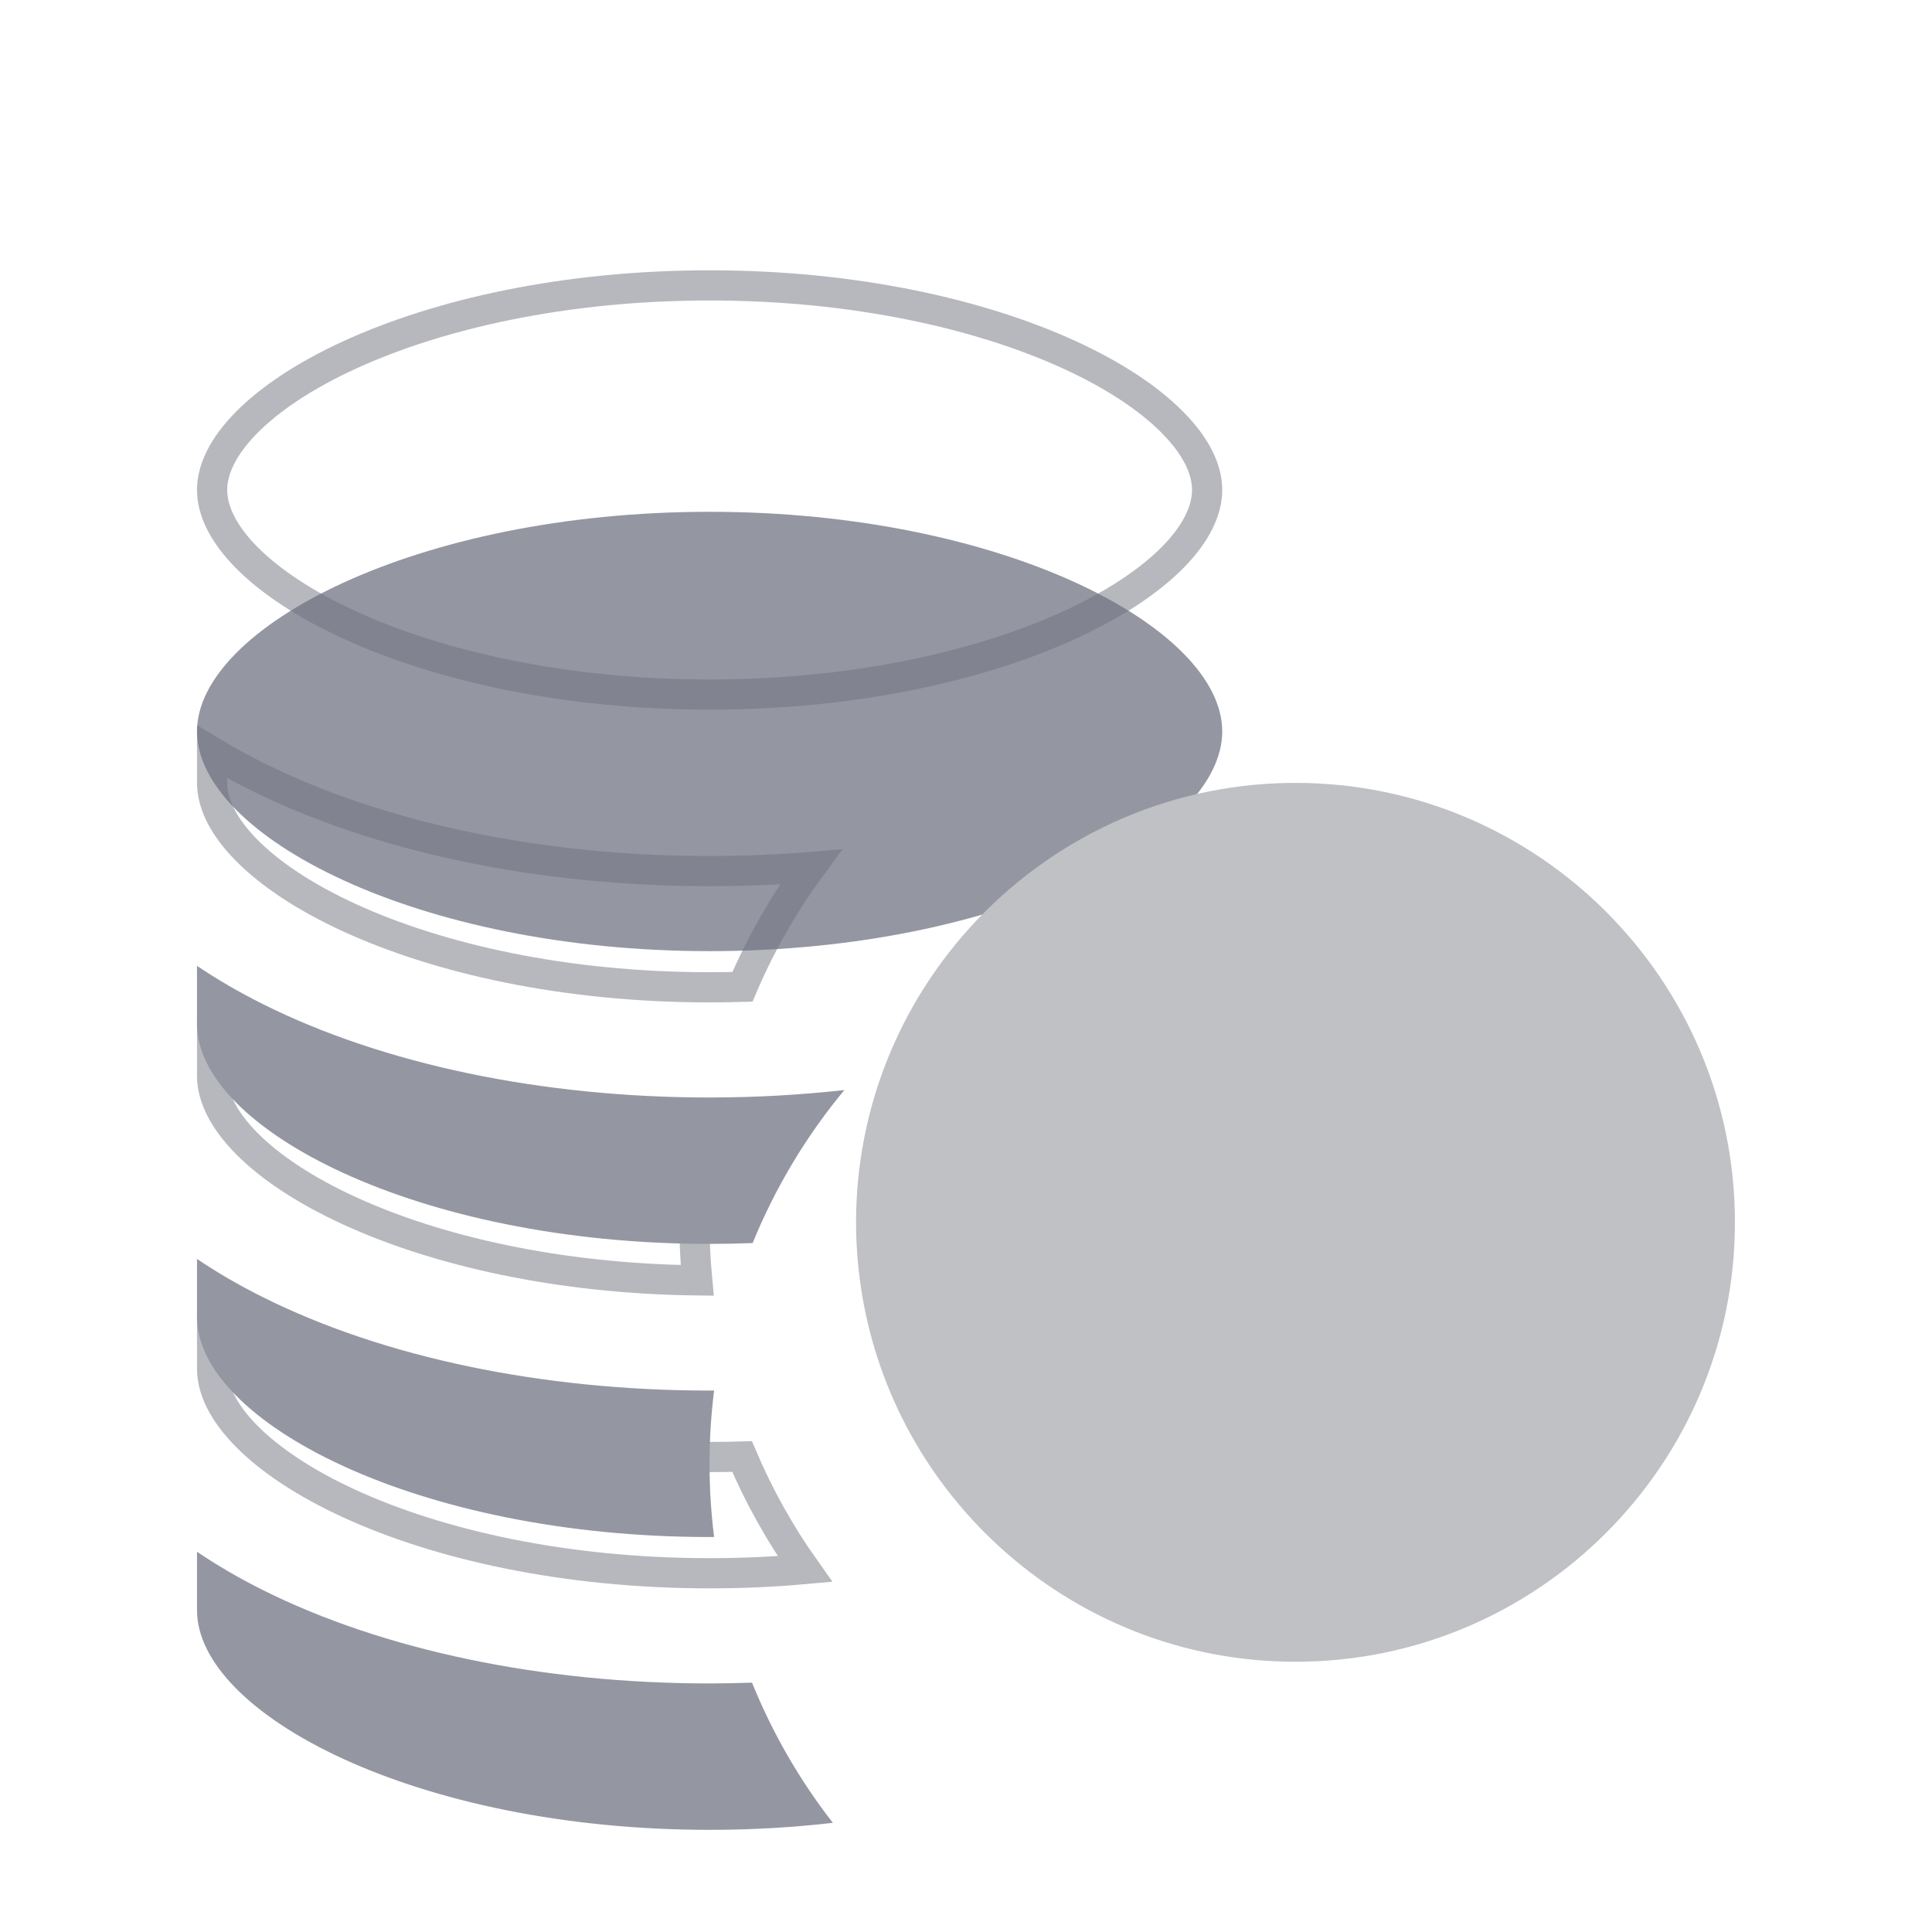 <svg width="32" height="32" viewBox="0 0 32 32" fill="none" xmlns="http://www.w3.org/2000/svg">
<g filter="url(#filter0_i_12197_14675)">
<path d="M11.753 11.754C16.613 11.754 20.244 9.833 20.244 8.115C20.244 6.398 16.613 4.477 11.753 4.477C6.894 4.477 3.263 6.398 3.263 8.115C3.263 9.833 6.894 11.754 11.753 11.754Z" fill="#9497A2"/>
</g>
<path d="M19.994 8.115C19.994 8.454 19.814 8.837 19.423 9.233C19.034 9.626 18.456 10.012 17.717 10.351C16.239 11.029 14.153 11.504 11.753 11.504C9.354 11.504 7.268 11.029 5.79 10.351C5.051 10.012 4.473 9.626 4.084 9.233C3.693 8.837 3.513 8.454 3.513 8.115C3.513 7.776 3.693 7.394 4.084 6.998C4.473 6.604 5.051 6.218 5.79 5.879C7.268 5.201 9.354 4.727 11.753 4.727C14.153 4.727 16.239 5.201 17.717 5.879C18.456 6.218 19.034 6.604 19.422 6.998C19.814 7.394 19.994 7.776 19.994 8.115Z" stroke="#6F727E" stroke-opacity="0.5" stroke-width="0.5"/>
<g filter="url(#filter1_i_12197_14675)">
<path d="M11.753 26.308C12.463 26.308 13.145 26.267 13.795 26.192C13.247 25.489 12.795 24.708 12.456 23.87C12.223 23.878 11.989 23.883 11.753 23.883C8.977 23.883 6.347 23.333 4.349 22.334C3.956 22.137 3.594 21.926 3.263 21.702V22.67C3.263 24.387 6.894 26.308 11.753 26.308Z" fill="#9497A2"/>
</g>
<path d="M4.238 22.558C3.984 22.43 3.742 22.297 3.513 22.159V22.67C3.513 23.009 3.693 23.391 4.084 23.787C4.473 24.181 5.051 24.567 5.79 24.906C7.268 25.584 9.354 26.058 11.753 26.058C12.297 26.058 12.824 26.034 13.332 25.988C12.922 25.41 12.572 24.785 12.291 24.125C12.113 24.13 11.934 24.133 11.753 24.133C8.947 24.133 6.278 23.578 4.238 22.558ZM4.238 22.558L4.349 22.334L4.238 22.558Z" stroke="#6F727E" stroke-opacity="0.5" stroke-width="0.5"/>
<g filter="url(#filter2_i_12197_14675)">
<path d="M11.754 21.458C11.778 21.458 11.803 21.457 11.828 21.457C11.778 21.06 11.752 20.655 11.752 20.244C11.752 19.833 11.778 19.429 11.828 19.031C11.803 19.031 11.778 19.032 11.754 19.032C8.977 19.032 6.347 18.482 4.35 17.483C3.956 17.287 3.594 17.075 3.263 16.852V17.819C3.263 19.537 6.894 21.458 11.754 21.458Z" fill="#9497A2"/>
</g>
<path d="M3.513 17.308C3.742 17.447 3.984 17.58 4.238 17.707C6.228 18.702 8.817 19.255 11.549 19.281C11.518 19.598 11.502 19.919 11.502 20.244C11.502 20.569 11.518 20.89 11.548 21.207C9.235 21.18 7.226 20.714 5.79 20.055C5.051 19.716 4.473 19.331 4.084 18.937C3.693 18.541 3.513 18.158 3.513 17.819C3.513 17.819 3.513 17.819 3.513 17.819V17.308Z" stroke="#6F727E" stroke-opacity="0.5" stroke-width="0.5"/>
<g filter="url(#filter3_i_12197_14675)">
<path d="M11.754 16.603C11.994 16.603 12.232 16.598 12.466 16.589C12.843 15.665 13.357 14.812 13.985 14.055C13.258 14.135 12.512 14.178 11.754 14.178C8.977 14.178 6.347 13.628 4.35 12.629C3.956 12.432 3.594 12.221 3.263 11.997V12.965C3.263 14.682 6.894 16.603 11.754 16.603Z" fill="#9497A2"/>
</g>
<path d="M4.238 12.852L4.238 12.852C6.278 13.872 8.947 14.428 11.754 14.428C12.32 14.428 12.88 14.405 13.43 14.36C12.98 14.972 12.599 15.637 12.297 16.345C12.118 16.35 11.937 16.353 11.754 16.353C9.354 16.353 7.268 15.879 5.79 15.201C5.051 14.862 4.473 14.476 4.084 14.082C3.693 13.686 3.513 13.304 3.513 12.965C3.513 12.965 3.513 12.965 3.513 12.965V12.454C3.742 12.592 3.984 12.725 4.238 12.852Z" stroke="#6F727E" stroke-opacity="0.5" stroke-width="0.5"/>
<path d="M15.394 16.225C14.869 17.014 14.494 17.91 14.309 18.874C14.224 19.318 14.179 19.777 14.179 20.245C14.179 20.598 14.205 20.944 14.254 21.283C14.373 22.116 14.634 22.904 15.011 23.622C15.407 24.375 15.931 25.05 16.554 25.619C17.849 26.802 19.57 27.524 21.458 27.524C25.471 27.524 28.736 24.259 28.736 20.245C28.736 16.232 25.471 12.967 21.458 12.967C21.043 12.967 20.636 13.002 20.24 13.069C18.223 13.41 16.485 14.585 15.394 16.225Z" fill="#C0C1C5"/>
<defs>
<filter id="filter0_i_12197_14675" x="3.263" y="4.477" width="16.98" height="11.277" filterUnits="userSpaceOnUse" color-interpolation-filters="sRGB">
<feFlood flood-opacity="0" result="BackgroundImageFix"/>
<feBlend mode="normal" in="SourceGraphic" in2="BackgroundImageFix" result="shape"/>
<feColorMatrix in="SourceAlpha" type="matrix" values="0 0 0 0 0 0 0 0 0 0 0 0 0 0 0 0 0 0 127 0" result="hardAlpha"/>
<feOffset dy="4"/>
<feGaussianBlur stdDeviation="2"/>
<feComposite in2="hardAlpha" operator="arithmetic" k2="-1" k3="1"/>
<feColorMatrix type="matrix" values="0 0 0 0 0 0 0 0 0 0 0 0 0 0 0 0 0 0 0.25 0"/>
<feBlend mode="normal" in2="shape" result="effect1_innerShadow_12197_14675"/>
</filter>
<filter id="filter1_i_12197_14675" x="3.263" y="21.702" width="10.531" height="8.606" filterUnits="userSpaceOnUse" color-interpolation-filters="sRGB">
<feFlood flood-opacity="0" result="BackgroundImageFix"/>
<feBlend mode="normal" in="SourceGraphic" in2="BackgroundImageFix" result="shape"/>
<feColorMatrix in="SourceAlpha" type="matrix" values="0 0 0 0 0 0 0 0 0 0 0 0 0 0 0 0 0 0 127 0" result="hardAlpha"/>
<feOffset dy="4"/>
<feGaussianBlur stdDeviation="2"/>
<feComposite in2="hardAlpha" operator="arithmetic" k2="-1" k3="1"/>
<feColorMatrix type="matrix" values="0 0 0 0 0 0 0 0 0 0 0 0 0 0 0 0 0 0 0.25 0"/>
<feBlend mode="normal" in2="shape" result="effect1_innerShadow_12197_14675"/>
</filter>
<filter id="filter2_i_12197_14675" x="3.263" y="16.852" width="8.564" height="8.606" filterUnits="userSpaceOnUse" color-interpolation-filters="sRGB">
<feFlood flood-opacity="0" result="BackgroundImageFix"/>
<feBlend mode="normal" in="SourceGraphic" in2="BackgroundImageFix" result="shape"/>
<feColorMatrix in="SourceAlpha" type="matrix" values="0 0 0 0 0 0 0 0 0 0 0 0 0 0 0 0 0 0 127 0" result="hardAlpha"/>
<feOffset dy="4"/>
<feGaussianBlur stdDeviation="2"/>
<feComposite in2="hardAlpha" operator="arithmetic" k2="-1" k3="1"/>
<feColorMatrix type="matrix" values="0 0 0 0 0 0 0 0 0 0 0 0 0 0 0 0 0 0 0.25 0"/>
<feBlend mode="normal" in2="shape" result="effect1_innerShadow_12197_14675"/>
</filter>
<filter id="filter3_i_12197_14675" x="3.263" y="11.997" width="10.721" height="8.606" filterUnits="userSpaceOnUse" color-interpolation-filters="sRGB">
<feFlood flood-opacity="0" result="BackgroundImageFix"/>
<feBlend mode="normal" in="SourceGraphic" in2="BackgroundImageFix" result="shape"/>
<feColorMatrix in="SourceAlpha" type="matrix" values="0 0 0 0 0 0 0 0 0 0 0 0 0 0 0 0 0 0 127 0" result="hardAlpha"/>
<feOffset dy="4"/>
<feGaussianBlur stdDeviation="2"/>
<feComposite in2="hardAlpha" operator="arithmetic" k2="-1" k3="1"/>
<feColorMatrix type="matrix" values="0 0 0 0 0 0 0 0 0 0 0 0 0 0 0 0 0 0 0.25 0"/>
<feBlend mode="normal" in2="shape" result="effect1_innerShadow_12197_14675"/>
</filter>
</defs>
</svg>
